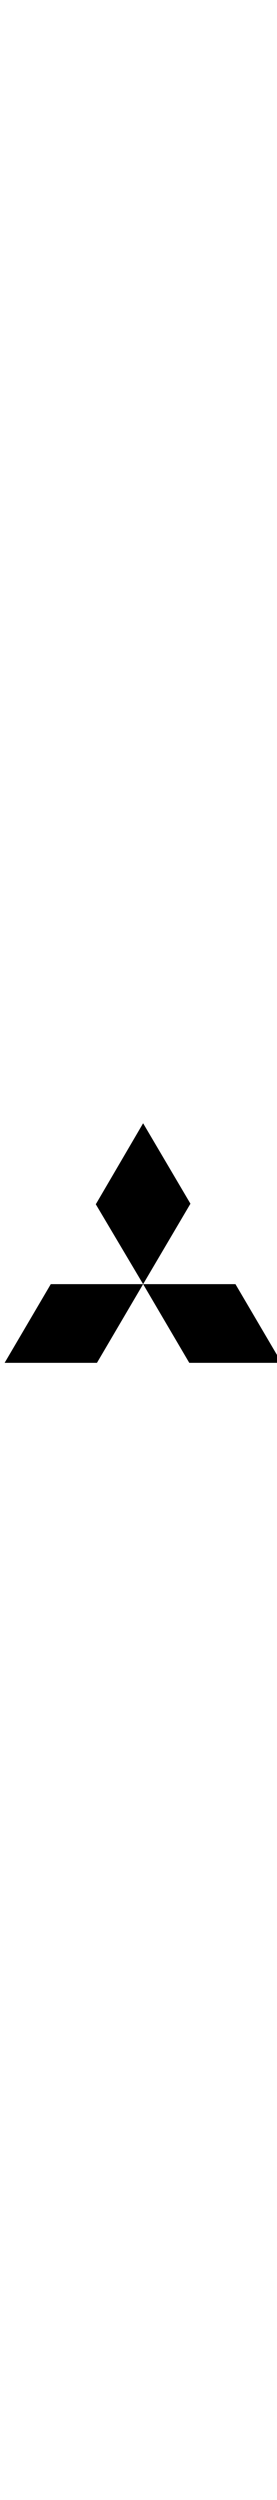 <svg xmlns="http://www.w3.org/2000/svg" width="50px" viewBox="0 0 480 450">
    <path d="M248 6l82 139-82 139-82-138L248 6zm0 278h160l80 136H328l-80-136zm0 0H88L8 420h160l80-136z"
        fill="currentColor" />
</svg>